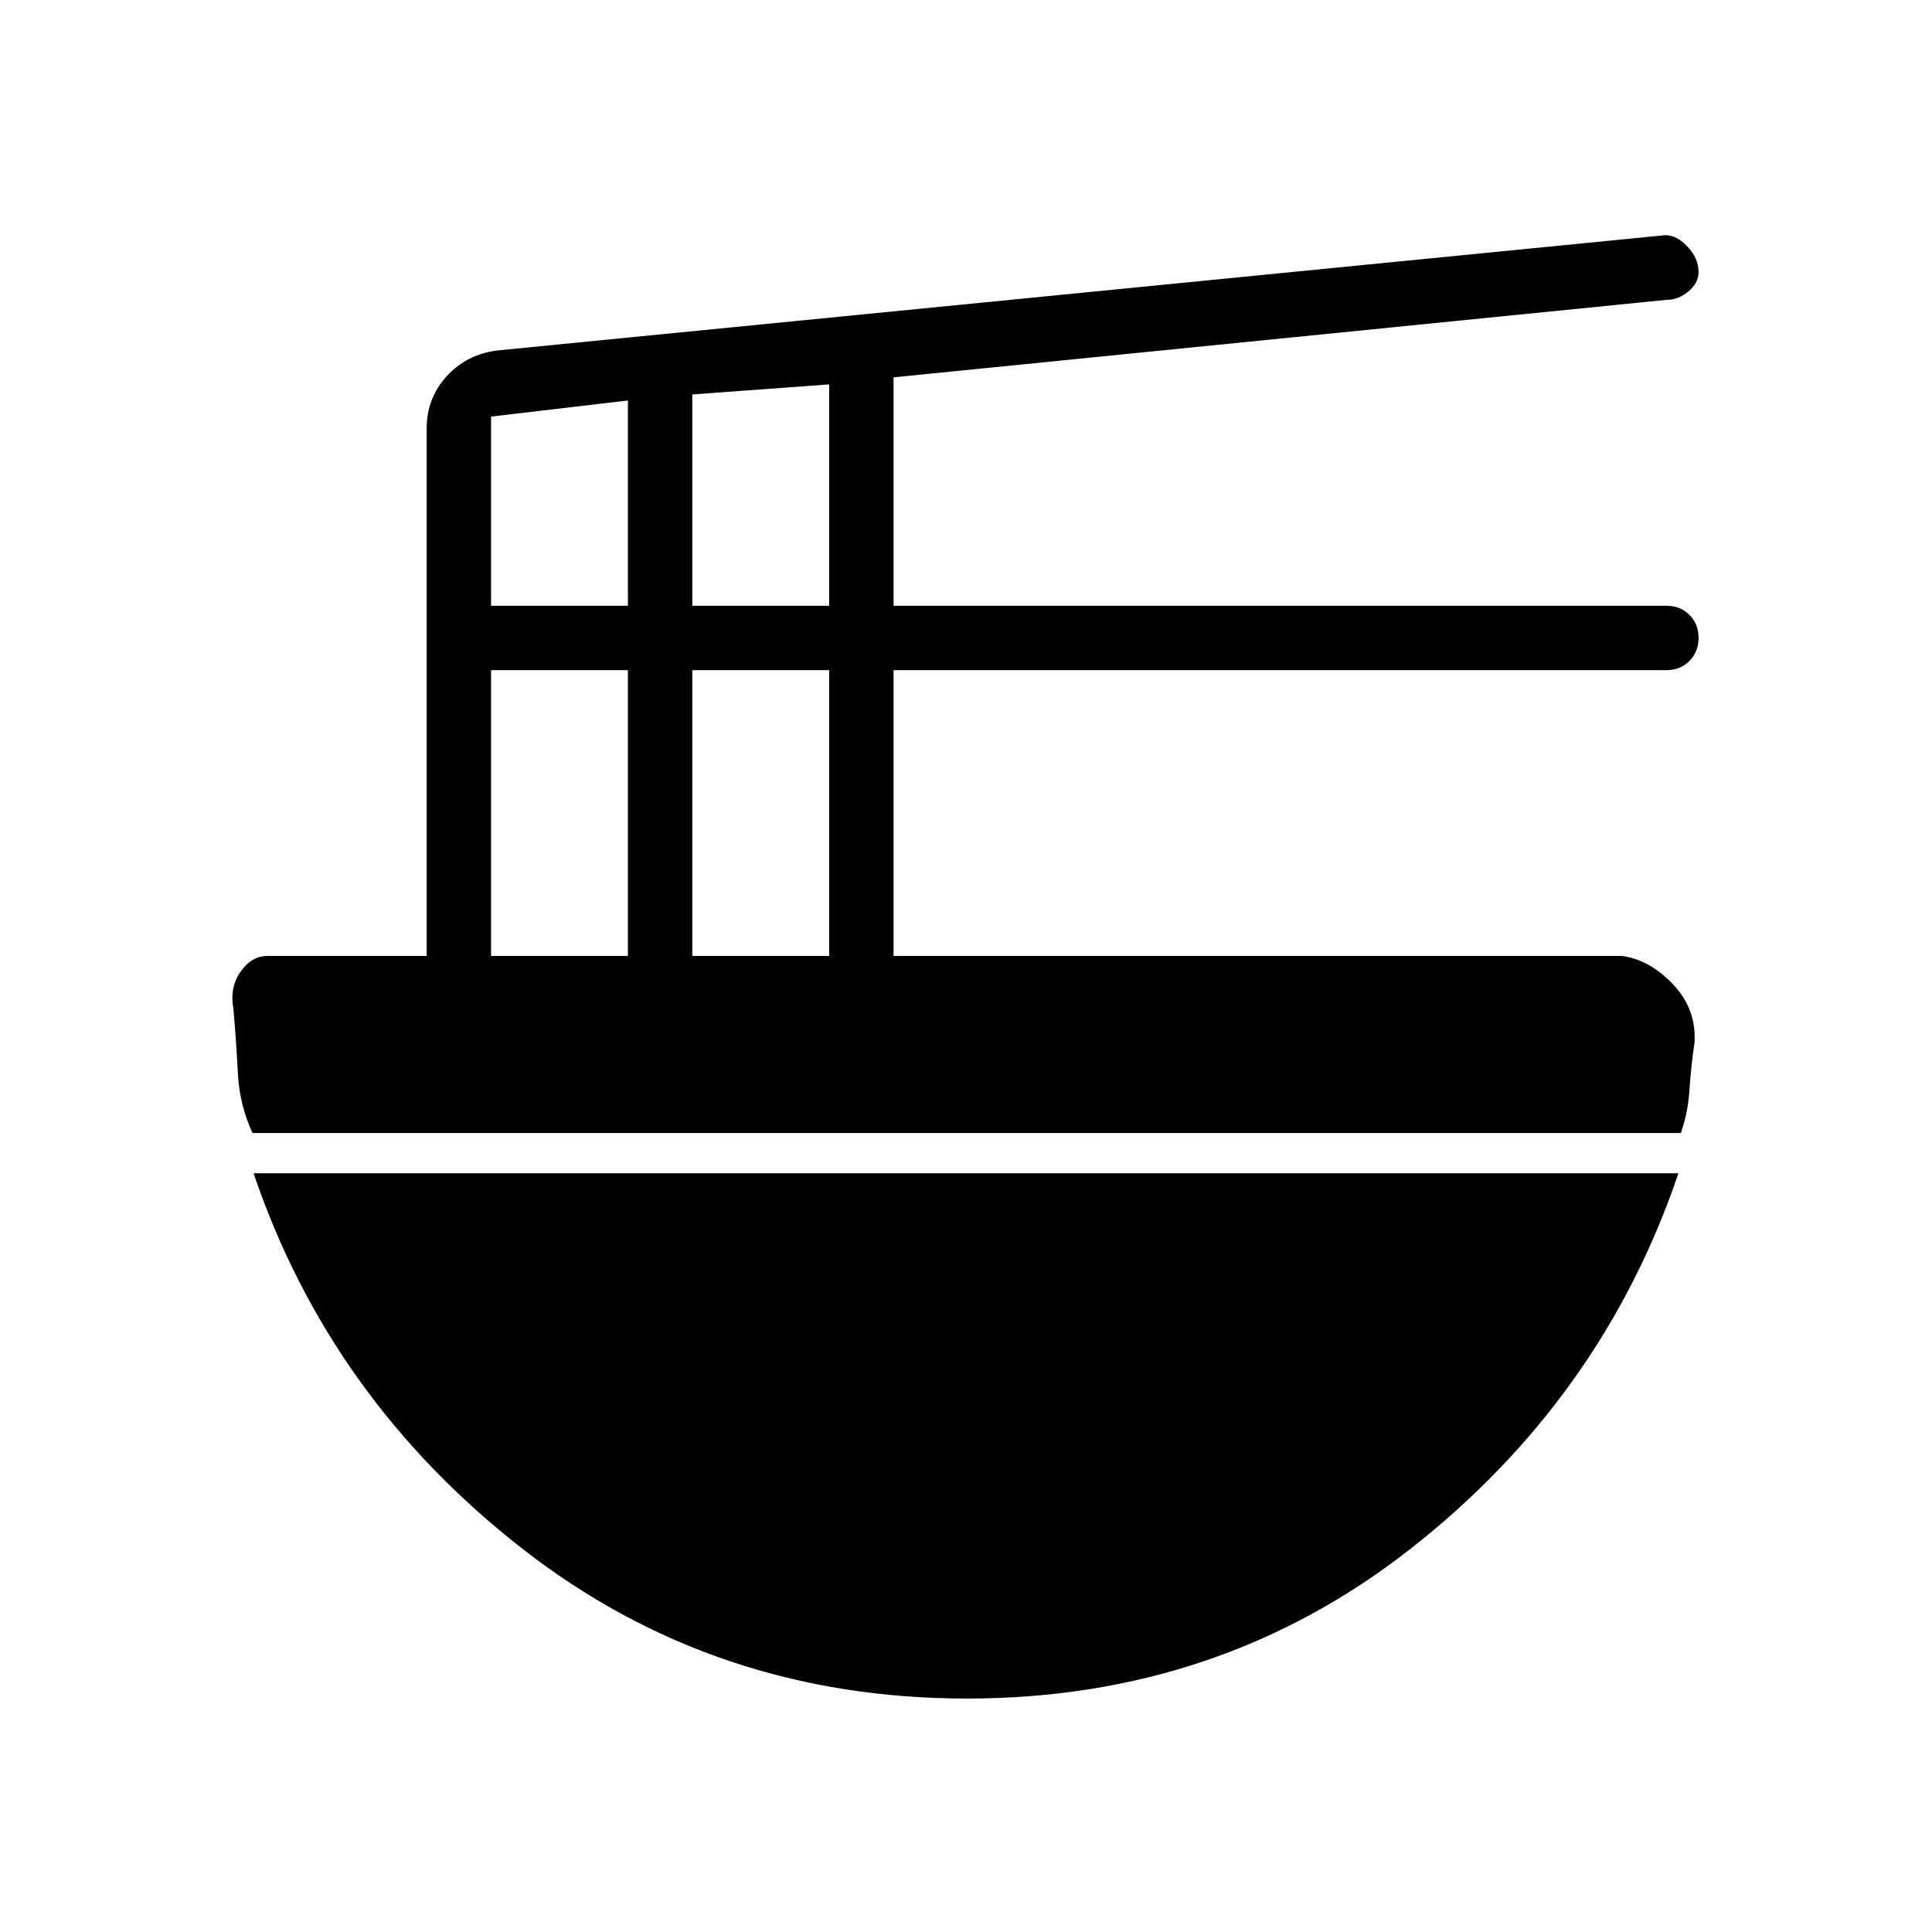 <svg xmlns="http://www.w3.org/2000/svg" height="20" viewBox="0 -960 960 960" width="20"><path d="M244-485h68v-142h-68v142Zm0-174h68v-102l-68 8v94Zm100 174h68v-142h-68v142Zm0-174h68v-110l-68 5v105ZM125.48-397q-6.48-14-7.28-29.69-.8-15.69-2.2-31.87-2-10.69 3.5-18.56Q125-485 133-485h79v-262q0-15.18 10-26.09t25.14-12.77L826-843q6.03-1 12.02 5.05Q844-831.9 844-824.9q0 5.5-5 9.7-5 4.2-11 4.2l-384 38.49V-659h384q6.93 0 11.47 4.52 4.53 4.52 4.53 11.43 0 6.92-4.53 11.48Q834.93-627 828-627H444v142h362q14 2 25.5 14.29t10.5 28.73q-1.8 12.33-2.55 23.82-.76 11.49-4.28 21.16H125.48ZM480.5-116q-125.5 0-221-74.5T126-377h708q-38 112-133 186.5T480.5-116Z"/></svg>